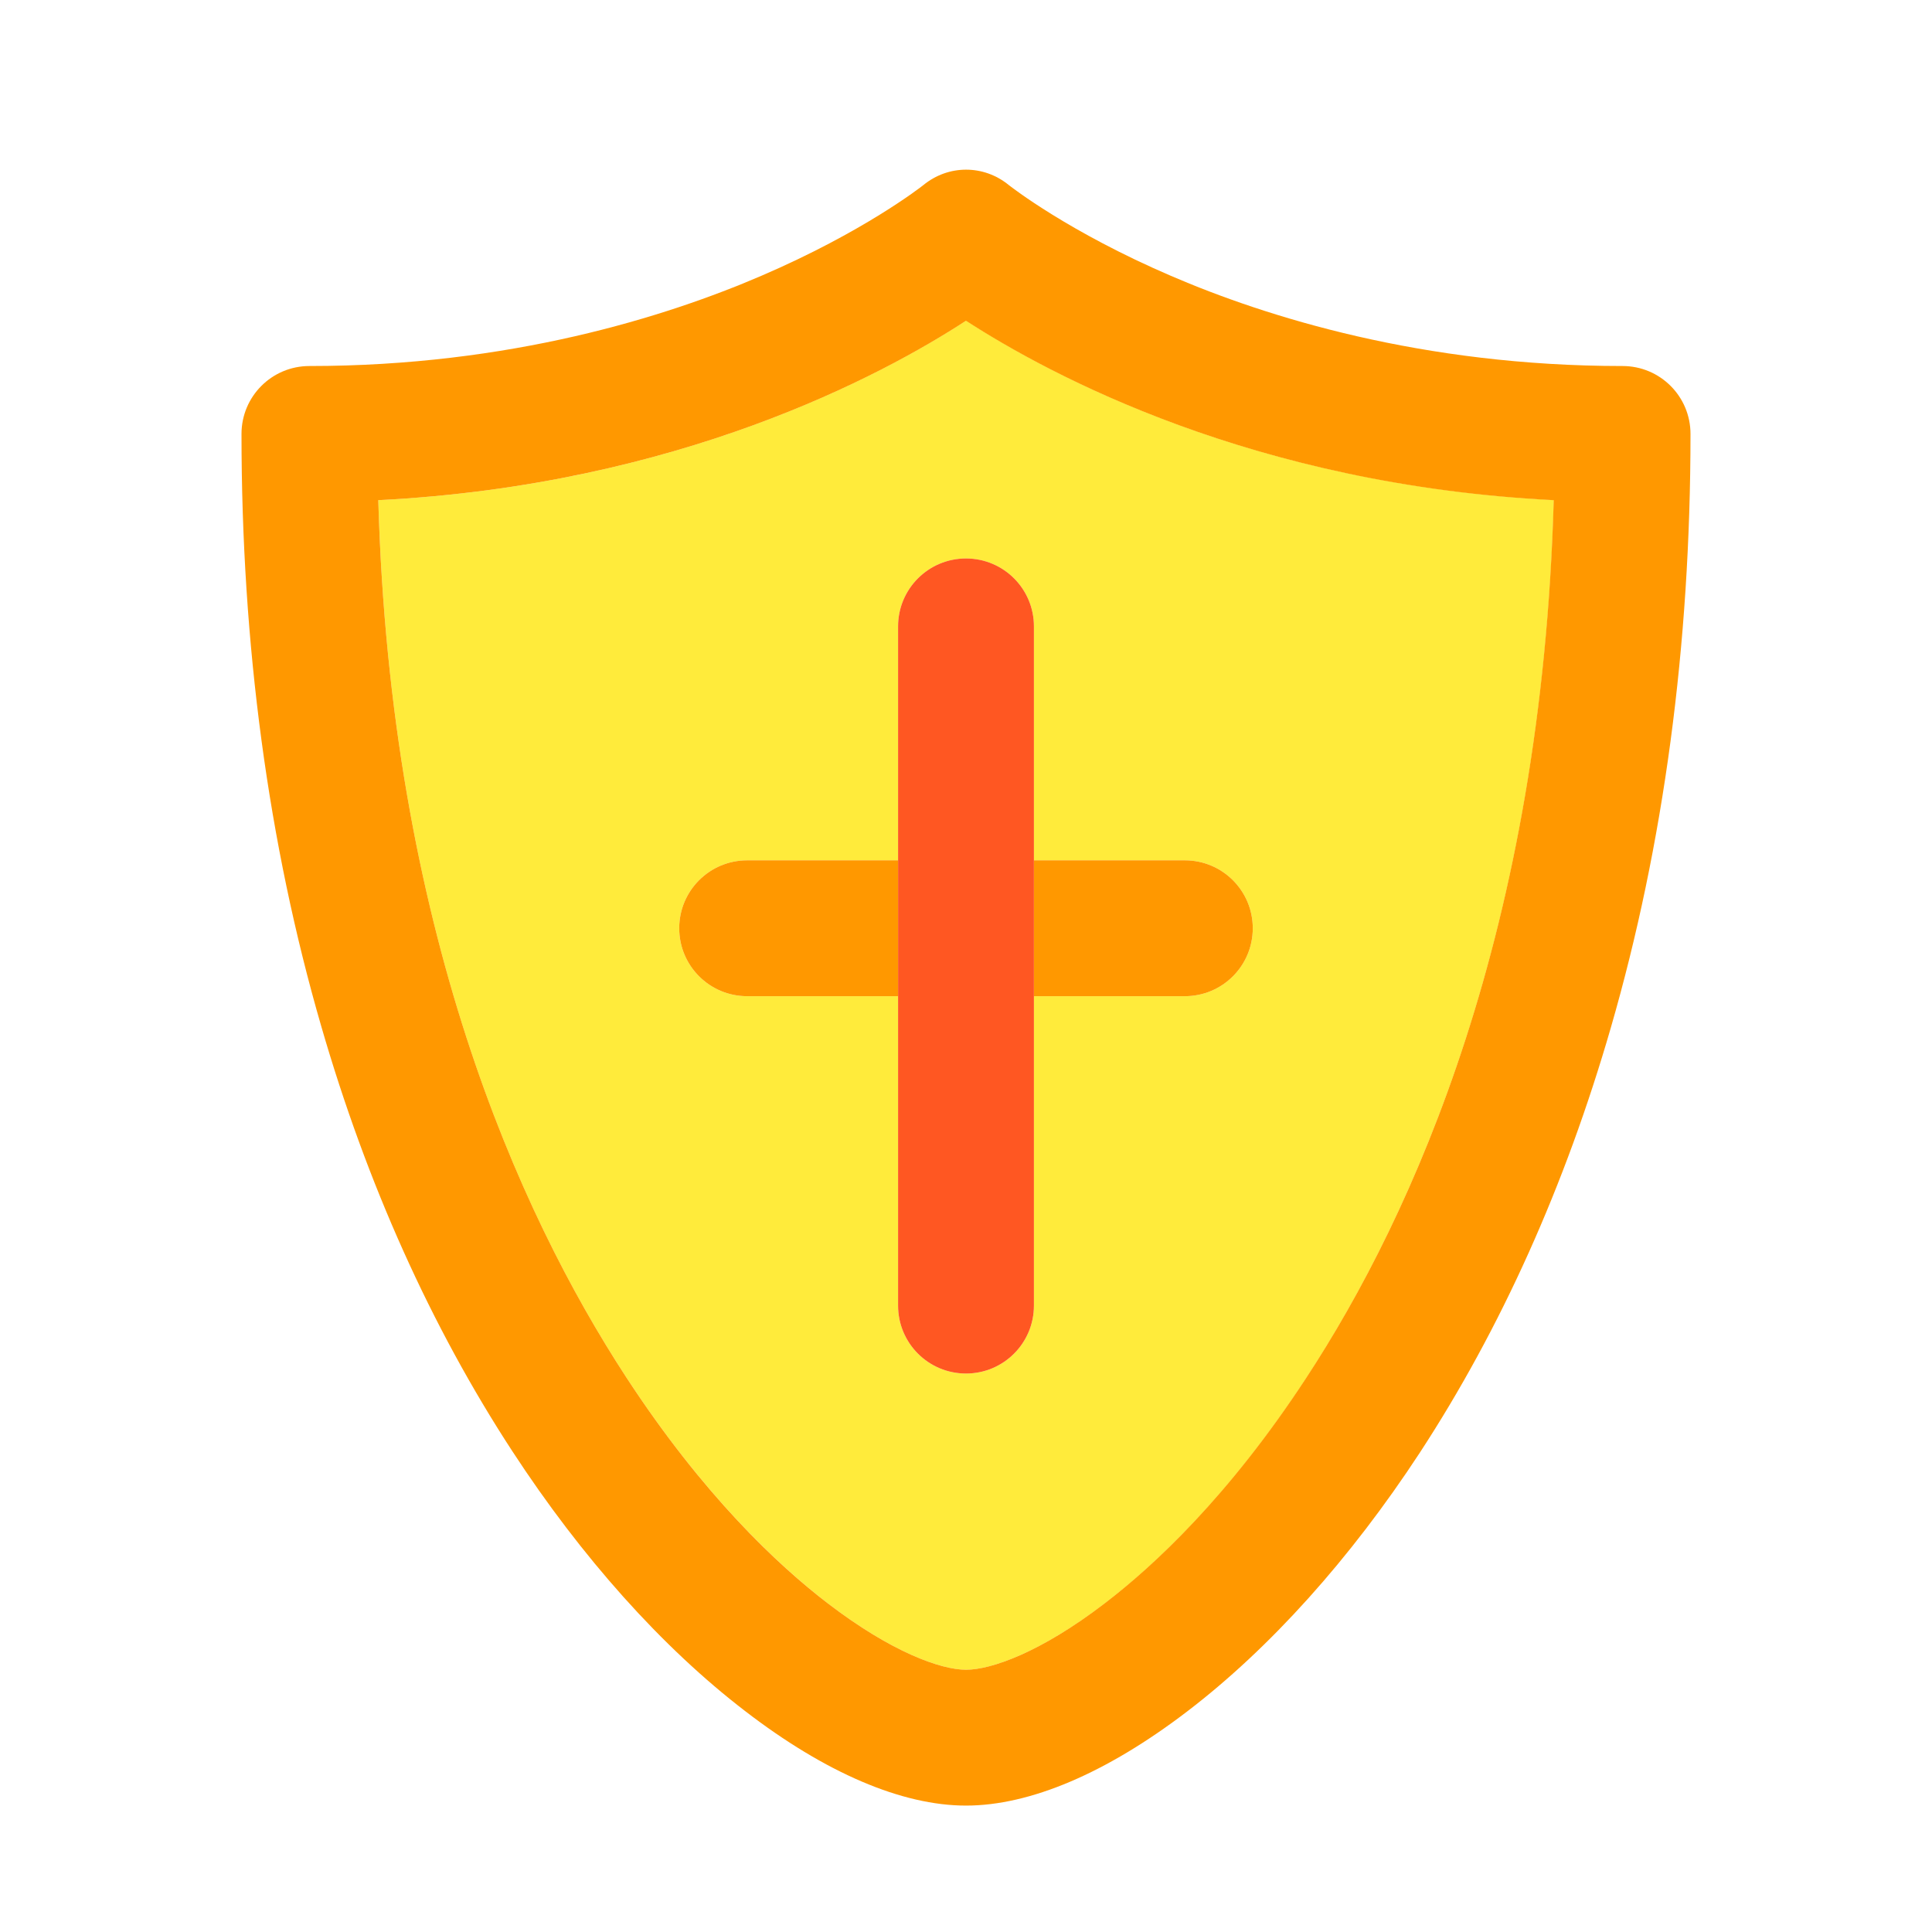 <?xml version="1.0" standalone="no"?><!DOCTYPE svg PUBLIC "-//W3C//DTD SVG 1.1//EN" "http://www.w3.org/Graphics/SVG/1.1/DTD/svg11.dtd"><svg t="1731924030388" class="icon" viewBox="0 0 1024 1024" version="1.1" xmlns="http://www.w3.org/2000/svg" p-id="16639" xmlns:xlink="http://www.w3.org/1999/xlink" width="200" height="200"><path d="M200.5 265.1c6.4 226.5 74.1 377.1 131.3 464.7 40.9 62.7 80.7 99.8 106.8 119.9 33.9 26 60.1 35.3 73.4 35.3 13.3 0 39.6-9.2 73.5-35.1 26.2-20 65.9-56.9 106.8-119.4 57.2-87.5 124.9-238 131.3-465.5-158.8-8-267-66.1-311.5-95.1-44.7 29.1-152.8 87.2-311.6 95.2zM548 332v124h80c19.9 0 36 16.1 36 36s-16.1 36-36 36h-80v164c0 19.9-16.1 36-36 36s-36-16.1-36-36V528h-80c-19.9 0-36-16.1-36-36s16.1-36 36-36h80V332c0-19.9 16.1-36 36-36s36 16.1 36 36z" fill="#FFEB3B" p-id="16640"></path><path d="M860 194c-106.1 0-188.8-26-239.4-47.8-54.2-23.3-84.5-47-85.9-48.1-13.3-10.9-32-10.9-45.3 0-1.4 1.1-31.7 24.8-85.9 48.1C352.8 168 270.1 194 164 194c-19.9 0-36 16.1-36 36 0 111.5 14.2 217.1 42.2 313.7 24.2 83.7 58.3 159.5 101.3 225.4 36.8 56.4 79.4 104 123.3 137.7C437.5 939.7 478.1 957 512 957c33.9 0 74.4-17.2 117.1-49.8 43.9-33.5 86.6-81 123.4-137.2 43-65.8 77.1-141.6 101.3-225.4C881.8 447.8 896 342 896 230c0-19.9-16.1-36-36-36zM692.2 730.5c-40.9 62.5-80.6 99.4-106.8 119.4-33.8 25.9-60.1 35.1-73.4 35.1-13.3 0-39.5-9.3-73.4-35.3-26.2-20.1-65.9-57.2-106.8-119.9-57.2-87.7-124.9-238.2-131.3-464.7 158.8-8 267-66.1 311.5-95.1 44.6 28.9 152.7 87.1 311.5 95.1-6.4 227.5-74 378-131.3 465.4z" fill="#FF9800" p-id="16641"></path><path d="M396 456c-19.9 0-36 16.1-36 36s16.1 36 36 36h80v-72h-80zM628 528c19.9 0 36-16.1 36-36s-16.1-36-36-36h-80v72h80z" fill="#FF9800" p-id="16642"></path><path d="M512 296c-19.9 0-36 16.1-36 36v360c0 19.9 16.1 36 36 36s36-16.1 36-36V332c0-19.9-16.1-36-36-36z" fill="#FF5722" p-id="16643"></path></svg>